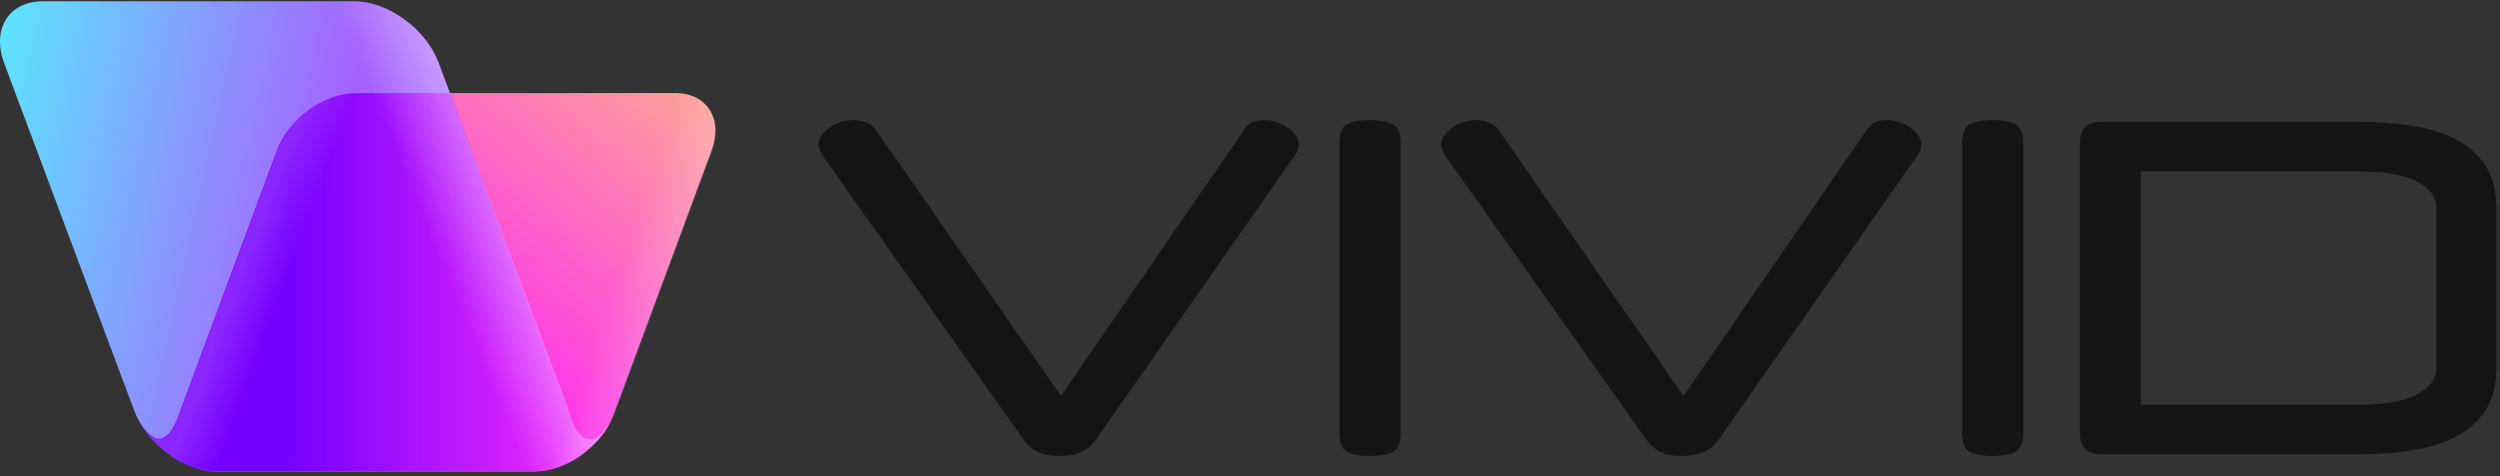 <svg width="562" height="107" viewBox="0 0 562 107" fill="none" xmlns="http://www.w3.org/2000/svg">
<rect x="0" y="0" width="562" height="107" fill="#333333" stroke="none"/>
<path d="M238.183 102.506C236.192 102.506 234.544 102.197 233.239 101.579C232.003 100.961 230.973 100.069 230.149 98.901L184.824 34.829C184.275 33.936 184 33.146 184 32.459C184 31.704 184.24 31.017 184.721 30.399C185.202 29.713 185.82 29.129 186.575 28.648C187.399 28.099 188.258 27.687 189.151 27.412C190.112 27.137 191.039 27 191.932 27C192.825 27 193.717 27.172 194.61 27.515C195.571 27.858 196.327 28.408 196.876 29.163L238.492 89.012L279.696 29.163C280.589 27.721 282.1 27 284.229 27C285.122 27 286.014 27.137 286.907 27.412C287.8 27.687 288.624 28.099 289.379 28.648C290.135 29.129 290.753 29.713 291.234 30.399C291.714 31.017 291.955 31.738 291.955 32.562C291.955 33.387 291.68 34.142 291.131 34.829L246.321 98.901C245.497 100.069 244.433 100.961 243.128 101.579C241.823 102.197 240.175 102.506 238.183 102.506Z" fill="#131415"/>
<path d="M314.85 97.665C314.85 99.656 314.266 100.961 313.099 101.579C311.932 102.197 310.215 102.506 307.949 102.506C305.751 102.506 304.068 102.197 302.901 101.579C301.734 100.961 301.15 99.656 301.15 97.665V31.841C301.15 29.85 301.734 28.545 302.901 27.927C304.068 27.309 305.751 27 307.949 27C310.215 27 311.932 27.309 313.099 27.927C314.266 28.545 314.85 29.85 314.85 31.841V97.665Z" fill="#131415"/>
<path d="M378.156 102.506C376.165 102.506 374.517 102.197 373.212 101.579C371.976 100.961 370.946 100.069 370.122 98.901L324.797 34.829C324.248 33.936 323.973 33.146 323.973 32.459C323.973 31.704 324.213 31.017 324.694 30.399C325.175 29.713 325.793 29.129 326.548 28.648C327.372 28.099 328.231 27.687 329.124 27.412C330.085 27.137 331.012 27 331.905 27C332.798 27 333.69 27.172 334.583 27.515C335.545 27.858 336.3 28.408 336.849 29.163L378.465 89.012L419.669 29.163C420.562 27.721 422.073 27 424.202 27C425.095 27 425.987 27.137 426.88 27.412C427.773 27.687 428.597 28.099 429.352 28.648C430.108 29.129 430.726 29.713 431.207 30.399C431.687 31.017 431.928 31.738 431.928 32.562C431.928 33.387 431.653 34.142 431.104 34.829L386.294 98.901C385.47 100.069 384.406 100.961 383.101 101.579C381.796 102.197 380.148 102.506 378.156 102.506Z" fill="#131415"/>
<path d="M454.823 97.665C454.823 99.656 454.24 100.961 453.072 101.579C451.905 102.197 450.188 102.506 447.922 102.506C445.724 102.506 444.042 102.197 442.874 101.579C441.707 100.961 441.123 99.656 441.123 97.665V31.841C441.123 29.85 441.707 28.545 442.874 27.927C444.042 27.309 445.724 27 447.922 27C450.188 27 451.905 27.309 453.072 27.927C454.24 28.545 454.823 29.85 454.823 31.841V97.665Z" fill="#131415"/>
<path d="M561.188 82.934C561.188 95.708 551.024 102.094 530.697 102.094H472.29C469.131 102.094 467.551 100.481 467.551 97.253V32.151C467.551 28.991 469.131 27.412 472.29 27.412H530.697C551.024 27.412 561.188 33.799 561.188 46.572V82.934ZM481.252 90.969H530.285C536.328 90.969 540.723 90.18 543.47 88.6C546.286 87.021 547.693 85.132 547.693 82.934V46.572C547.693 44.306 546.286 42.417 543.47 40.906C540.723 39.327 536.328 38.537 530.285 38.537H481.252V90.969Z" fill="#131415"/>
<path d="M119.061 105.994H49.131C41.465 105.994 32.943 99.777 30.1 92.111L0.928 14.17C-1.915 6.504 1.993 0.288 9.662 0.288H79.589C87.255 0.288 95.777 6.504 98.62 14.17L127.792 92.111C130.638 99.777 126.73 105.994 119.061 105.994Z" fill="url(#paint0_linear)"/>
<path d="M151.763 20.914H80.017C72.853 20.914 64.887 26.723 62.229 33.887L40.293 93.018C37.635 100.182 41.288 105.991 48.455 105.991H120.201C127.365 105.991 135.331 100.182 137.989 93.018L159.924 33.887C162.582 26.723 158.927 20.914 151.763 20.914Z" fill="url(#paint1_linear)"/>
<path fill-rule="evenodd" clip-rule="evenodd" d="M48.675 105.992H119.152C119.586 105.983 120.007 105.954 120.415 105.906C120.439 105.909 120.465 105.91 120.491 105.91C124.598 105.91 128.92 103.71 130.906 102.096C133.794 99.749 135.507 98.073 137.36 94.615C134.04 100.42 130.603 100.127 128.118 93.295C128.01 92.996 127.89 92.748 127.76 92.546C127.711 92.402 127.66 92.257 127.606 92.112L101.774 22.475C101.578 21.948 101.356 21.427 101.108 20.915H80.017C72.853 20.915 64.887 26.723 62.229 33.888L40.293 93.018C40.189 93.3 40.094 93.579 40.009 93.856C37.503 100.08 34.507 100.157 31.211 94.453C33.124 97.986 34.892 99.698 37.874 102.096C39.924 103.745 44.386 105.993 48.626 105.993C48.643 105.993 48.659 105.992 48.675 105.992Z" fill="url(#paint2_linear)"/>
<g style="mix-blend-mode:hard-light" opacity="0.4">
<path fill-rule="evenodd" clip-rule="evenodd" d="M49.131 105.994H119.061C119.472 105.994 119.873 105.976 120.262 105.941C120.314 105.954 120.371 105.96 120.431 105.96C124.538 105.96 128.86 103.76 130.846 102.146C133.735 99.799 135.447 98.123 137.3 94.665C134.146 100.182 130.885 100.191 128.436 94.316C128.284 93.598 128.071 92.861 127.792 92.111L98.62 14.17C95.777 6.504 87.255 0.288 79.589 0.288H9.662C1.993 0.288 -1.915 6.504 0.928 14.17L30.1 92.111C32.943 99.777 41.465 105.994 49.131 105.994Z" fill="url(#paint3_linear)"/>
</g>
<g style="mix-blend-mode:hard-light" opacity="0.15">
<path fill-rule="evenodd" clip-rule="evenodd" d="M80.107 21.002H151.853C159.018 21.002 162.673 26.81 160.015 33.975L138.079 93.105C135.421 100.27 127.456 106.078 120.292 106.078H48.774C48.755 106.08 48.736 106.08 48.717 106.08C48.642 106.08 48.566 106.08 48.491 106.078C47.52 106.074 46.615 105.963 45.781 105.757C42.547 105.076 39.542 103.452 37.965 102.184C34.982 99.786 33.214 98.073 31.301 94.54C34.597 100.245 37.593 100.168 40.099 93.944C40.184 93.667 40.279 93.387 40.384 93.105L62.32 33.975C64.978 26.81 72.943 21.002 80.107 21.002Z" fill="url(#paint4_linear)"/>
</g>
<path d="M151.924 21.002H80.178C73.014 21.002 65.049 26.81 62.391 33.975L40.455 93.105C37.797 100.27 41.449 106.078 48.617 106.078H120.362C127.527 106.078 135.492 100.27 138.15 93.105L160.086 33.975C162.744 26.81 159.088 21.002 151.924 21.002Z" fill="url(#paint5_linear)" fill-opacity="0.2"/>
<defs>
<linearGradient id="paint0_linear" x1="83.317" y1="0.288" x2="-9.6268e-07" y2="-18.355" gradientUnits="userSpaceOnUse">
<stop stop-color="#A662FF"/>
<stop offset="1" stop-color="#57EDFD"/>
</linearGradient>
<linearGradient id="paint1_linear" x1="107.483" y1="91.43" x2="165.252" y2="23.073" gradientUnits="userSpaceOnUse">
<stop stop-color="#FC27F6"/>
<stop offset="1" stop-color="#FFA694"/>
</linearGradient>
<linearGradient id="paint2_linear" x1="65.134" y1="21.002" x2="137.173" y2="21.002" gradientUnits="userSpaceOnUse">
<stop stop-color="#7600FF"/>
<stop offset="1" stop-color="#FB2FFB"/>
</linearGradient>
<linearGradient id="paint3_linear" x1="95.515" y1="2.359" x2="78.713" y2="9.264" gradientUnits="userSpaceOnUse">
<stop stop-color="white"/>
<stop offset="1" stop-color="white" stop-opacity="0"/>
</linearGradient>
<linearGradient id="paint4_linear" x1="66.745" y1="26.525" x2="76.348" y2="30.049" gradientUnits="userSpaceOnUse">
<stop stop-color="white"/>
<stop offset="1" stop-color="white" stop-opacity="0"/>
</linearGradient>
<linearGradient id="paint5_linear" x1="150.752" y1="65.191" x2="138.784" y2="61.049" gradientUnits="userSpaceOnUse">
<stop stop-color="white"/>
<stop offset="1" stop-color="white" stop-opacity="0"/>
</linearGradient>
</defs>
</svg>
